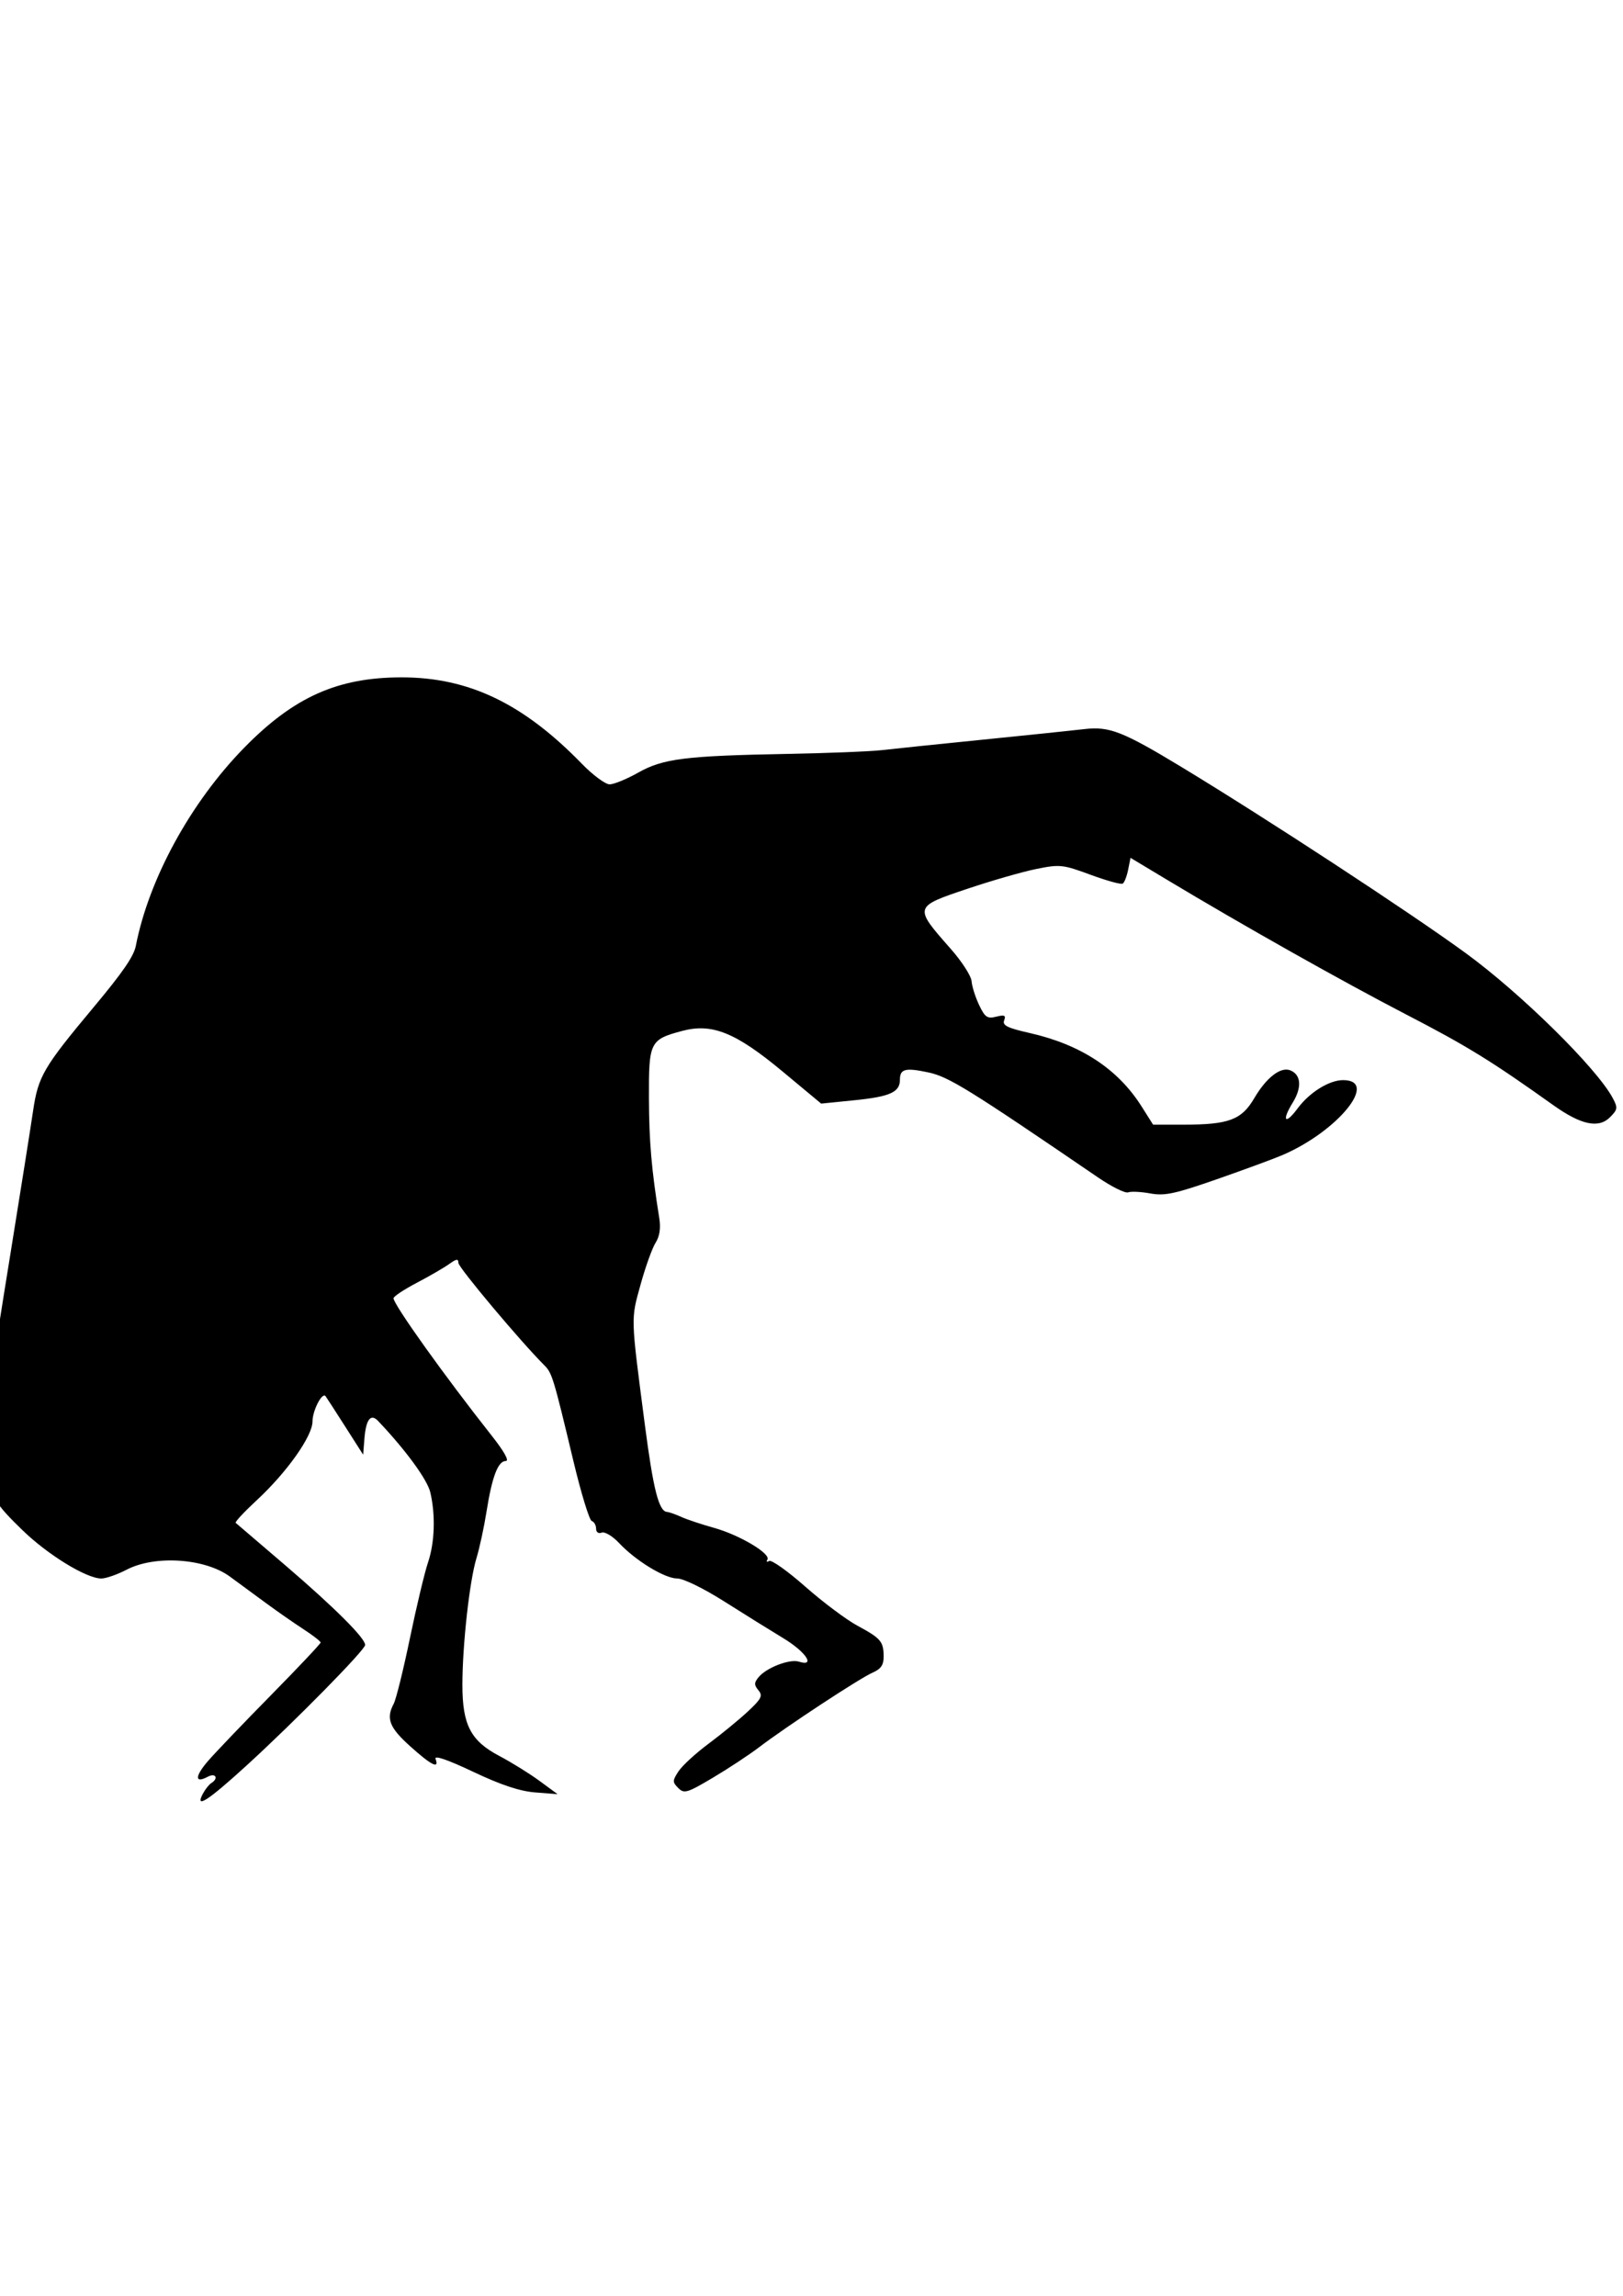 <?xml version="1.0" encoding="UTF-8" standalone="no"?>
<!-- Created with Inkscape (http://www.inkscape.org/) -->

<svg
   xmlns:dc="http://purl.org/dc/elements/1.1/"
   xmlns:cc="http://creativecommons.org/ns#"
   xmlns:rdf="http://www.w3.org/1999/02/22-rdf-syntax-ns#"
   xmlns:svg="http://www.w3.org/2000/svg"
   xmlns="http://www.w3.org/2000/svg"
   xmlns:sodipodi="http://sodipodi.sourceforge.net/DTD/sodipodi-0.dtd"
   xmlns:inkscape="http://www.inkscape.org/namespaces/inkscape"
   width="210mm"
   height="297mm"
   viewBox="0 0 744.094 1052.362"
   id="svg3410"
   version="1.1"
   inkscape:version="0.91 r13725"
   sodipodi:docname="hercules-vector-only.svg">
  <defs
     id="defs3412" />
  <sodipodi:namedview
     id="base"
     pagecolor="#ffffff"
     bordercolor="#666666"
     borderopacity="1.0"
     inkscape:pageopacity="0.0"
     inkscape:pageshadow="2"
     inkscape:zoom="0.35"
     inkscape:cx="375"
     inkscape:cy="520"
     inkscape:document-units="px"
     inkscape:current-layer="layer1"
     showgrid="false"
     inkscape:window-width="1366"
     inkscape:window-height="744"
     inkscape:window-x="0"
     inkscape:window-y="24"
     inkscape:window-maximized="1" />
  <g
     inkscape:label="Layer 1"
     inkscape:groupmode="layer"
     id="layer1">
    <path
       style="fill:#000000"
       d="m 93.084,822.1 c 1.063,-1.986 2.764,-4.125 3.78,-4.753 3.505,-2.167 2.007,-4.853 -1.623,-2.91 -5.977,3.199 -5.967,-0.129 0.021,-7.101 3.164,-3.684 16.099,-17.213 28.745,-30.065 12.646,-12.852 22.993,-23.815 22.993,-24.362 0,-0.547 -3.552,-3.302 -7.893,-6.123 -4.341,-2.82 -12.072,-8.205 -17.18,-11.965 -5.107,-3.76 -12.556,-9.231 -16.553,-12.159 -11.442,-8.381 -34.346,-9.901 -47.316,-3.141 -4.263,2.222 -9.488,4.04 -11.612,4.04 -6.831,0 -24.647,-10.937 -36.242,-22.248 -22.145,-21.603 -22.195,-22.806 -5.311,-127.262 4.458,-27.58 9.087,-56.795 10.287,-64.921 2.325,-15.754 4.758,-19.912 27.755,-47.443 13.337,-15.966 18.405,-23.332 19.335,-28.098 6,-30.764 25.138,-65.756 49.678,-90.829 22.791,-23.286 42.883,-32.266 72.197,-32.266 30.771,0 55.738,11.962 82.578,39.565 5.069,5.213 10.818,9.478 12.775,9.478 1.957,0 7.839,-2.414 13.071,-5.365 11.438,-6.451 21.491,-7.711 68.627,-8.599 18.562,-0.35 37.927,-1.122 43.035,-1.715 5.107,-0.593 26.002,-2.76 46.431,-4.814 20.43,-2.055 41.397,-4.234 46.594,-4.843 11.333,-1.327 17.56,1.111 44.463,17.41 39.059,23.664 104.033,66.191 130.035,85.111 25.37,18.46 60.242,52.796 67.618,66.578 2.411,4.506 2.301,5.293 -1.242,8.836 -5.222,5.222 -13.281,3.509 -25.941,-5.512 -28.582,-20.367 -39.5,-27.097 -67.444,-41.568 -29.246,-15.146 -74.972,-40.903 -110.114,-62.027 l -16.323,-9.811 -1.097,5.485 c -0.603,3.017 -1.724,5.873 -2.49,6.346 -0.766,0.473 -7.424,-1.366 -14.796,-4.088 -12.669,-4.677 -14.03,-4.822 -24.834,-2.632 -6.286,1.274 -20.414,5.333 -31.395,9.02 -24.882,8.354 -24.856,8.26 -7.76,27.65 5.034,5.71 9.309,12.351 9.501,14.758 0.192,2.408 1.746,7.323 3.454,10.923 2.68,5.648 3.757,6.382 7.85,5.354 3.797,-0.953 4.523,-0.614 3.635,1.7 -0.882,2.298 1.497,3.479 11.595,5.76 23.505,5.308 40.537,16.472 51.426,33.708 l 5.267,8.337 13.929,-0.007 c 20.779,-0.011 26.623,-2.193 32.439,-12.118 5.519,-9.417 12.045,-14.501 16.446,-12.812 5.053,1.939 5.523,7.833 1.183,14.854 -5.173,8.37 -3.499,10.407 2.208,2.687 5.462,-7.388 14.509,-13.028 20.898,-13.028 16.696,0 -2.397,23.508 -27.958,34.425 -3.929,1.678 -17.378,6.626 -29.888,10.995 -19.238,6.719 -23.944,7.725 -30.518,6.523 -4.275,-0.782 -8.859,-1.004 -10.188,-0.494 -1.328,0.51 -7.513,-2.553 -13.743,-6.805 -59.419,-40.559 -68.475,-46.165 -77.806,-48.166 -10.651,-2.284 -13.082,-1.651 -13.082,3.406 0,5.634 -4.583,7.699 -20.696,9.323 l -15.402,1.553 -17.691,-14.713 c -21.539,-17.913 -32.334,-22.266 -46.094,-18.586 -14.738,3.942 -15.279,5.036 -15.186,30.722 0.073,20.004 1.176,32.788 4.767,55.222 0.714,4.458 0.13,8.249 -1.715,11.144 -1.538,2.413 -4.641,11.055 -6.895,19.204 -4.484,16.208 -4.548,14.115 1.963,64.116 3.881,29.807 6.419,39.791 10.182,40.064 1.008,0.073 3.922,1.092 6.475,2.264 2.554,1.172 9.311,3.43 15.017,5.018 11.73,3.264 26.199,11.865 24.522,14.578 -0.611,0.988 -0.253,1.267 0.795,0.619 1.048,-0.648 8.49,4.631 16.538,11.73 8.048,7.1 18.811,15.166 23.918,17.924 10.811,5.84 12.005,7.245 12.044,14.17 0.021,3.853 -1.255,5.705 -5.079,7.365 -5.833,2.533 -39.753,24.826 -52.007,34.18 -4.506,3.439 -14.027,9.72 -21.159,13.956 -11.856,7.044 -13.219,7.45 -15.922,4.747 -2.703,-2.703 -2.692,-3.358 0.124,-7.655 1.694,-2.585 7.882,-8.27 13.752,-12.635 5.87,-4.364 13.968,-11.004 17.996,-14.755 6.291,-5.858 6.979,-7.235 4.88,-9.764 -2.024,-2.439 -2.006,-3.472 0.105,-6.018 3.614,-4.358 14.24,-8.441 18.472,-7.098 7.802,2.476 3.18,-4.493 -7.101,-10.708 -5.874,-3.55 -18.12,-11.17 -27.214,-16.932 -9.374,-5.94 -18.667,-10.477 -21.459,-10.477 -5.734,0 -19.117,-8.165 -26.759,-16.326 -2.926,-3.125 -6.478,-5.237 -7.893,-4.694 -1.498,0.575 -2.573,-0.194 -2.573,-1.843 0,-1.556 -0.897,-3.129 -1.994,-3.494 -1.097,-0.366 -4.884,-12.763 -8.417,-27.549 -9.142,-38.261 -9.758,-40.29 -13.318,-43.834 -10.686,-10.639 -39.338,-44.759 -39.374,-46.888 -0.034,-2.026 -0.9,-1.93 -4.222,0.465 -2.298,1.657 -8.984,5.532 -14.858,8.611 -5.874,3.079 -10.679,6.273 -10.679,7.098 0,2.884 23.453,35.705 45.009,62.986 5.735,7.258 8.152,11.608 6.451,11.608 -3.558,0 -6.295,7.197 -8.83,23.216 -1.131,7.15 -3.209,16.762 -4.617,21.358 -3.164,10.331 -6.44,39.852 -6.44,58.038 0,18.389 3.802,25.686 16.998,32.628 5.488,2.887 13.729,8.002 18.313,11.367 l 8.335,6.118 -10.215,-0.799 c -7.126,-0.557 -15.748,-3.422 -28.511,-9.473 -11.683,-5.539 -17.914,-7.677 -17.238,-5.916 1.859,4.845 -1.882,2.987 -11.625,-5.773 -9.564,-8.599 -11.162,-12.729 -7.542,-19.493 1.07,-1.999 4.413,-15.525 7.43,-30.058 3.017,-14.533 6.739,-30.125 8.27,-34.649 3.102,-9.161 3.522,-21.648 1.083,-32.153 -1.361,-5.86 -11.211,-19.336 -23.955,-32.773 -3.367,-3.55 -5.554,-0.721 -6.257,8.092 l -0.588,7.375 -8.262,-12.947 c -4.544,-7.121 -8.582,-13.364 -8.974,-13.873 -1.543,-2.006 -5.98,6.583 -5.98,11.575 0,6.74 -11.761,23.349 -25.612,36.169 -5.748,5.32 -10.068,9.97 -9.599,10.332 0.469,0.363 10.881,9.272 23.139,19.798 22.313,19.16 36.202,33.027 36.212,36.154 0.007,2.271 -32.167,34.981 -54.282,55.186 -17.85,16.308 -24,20.263 -20.059,12.898 z"
       id="path3399"
       inkscape:connector-curvature="0" />
  </g>
</svg>
